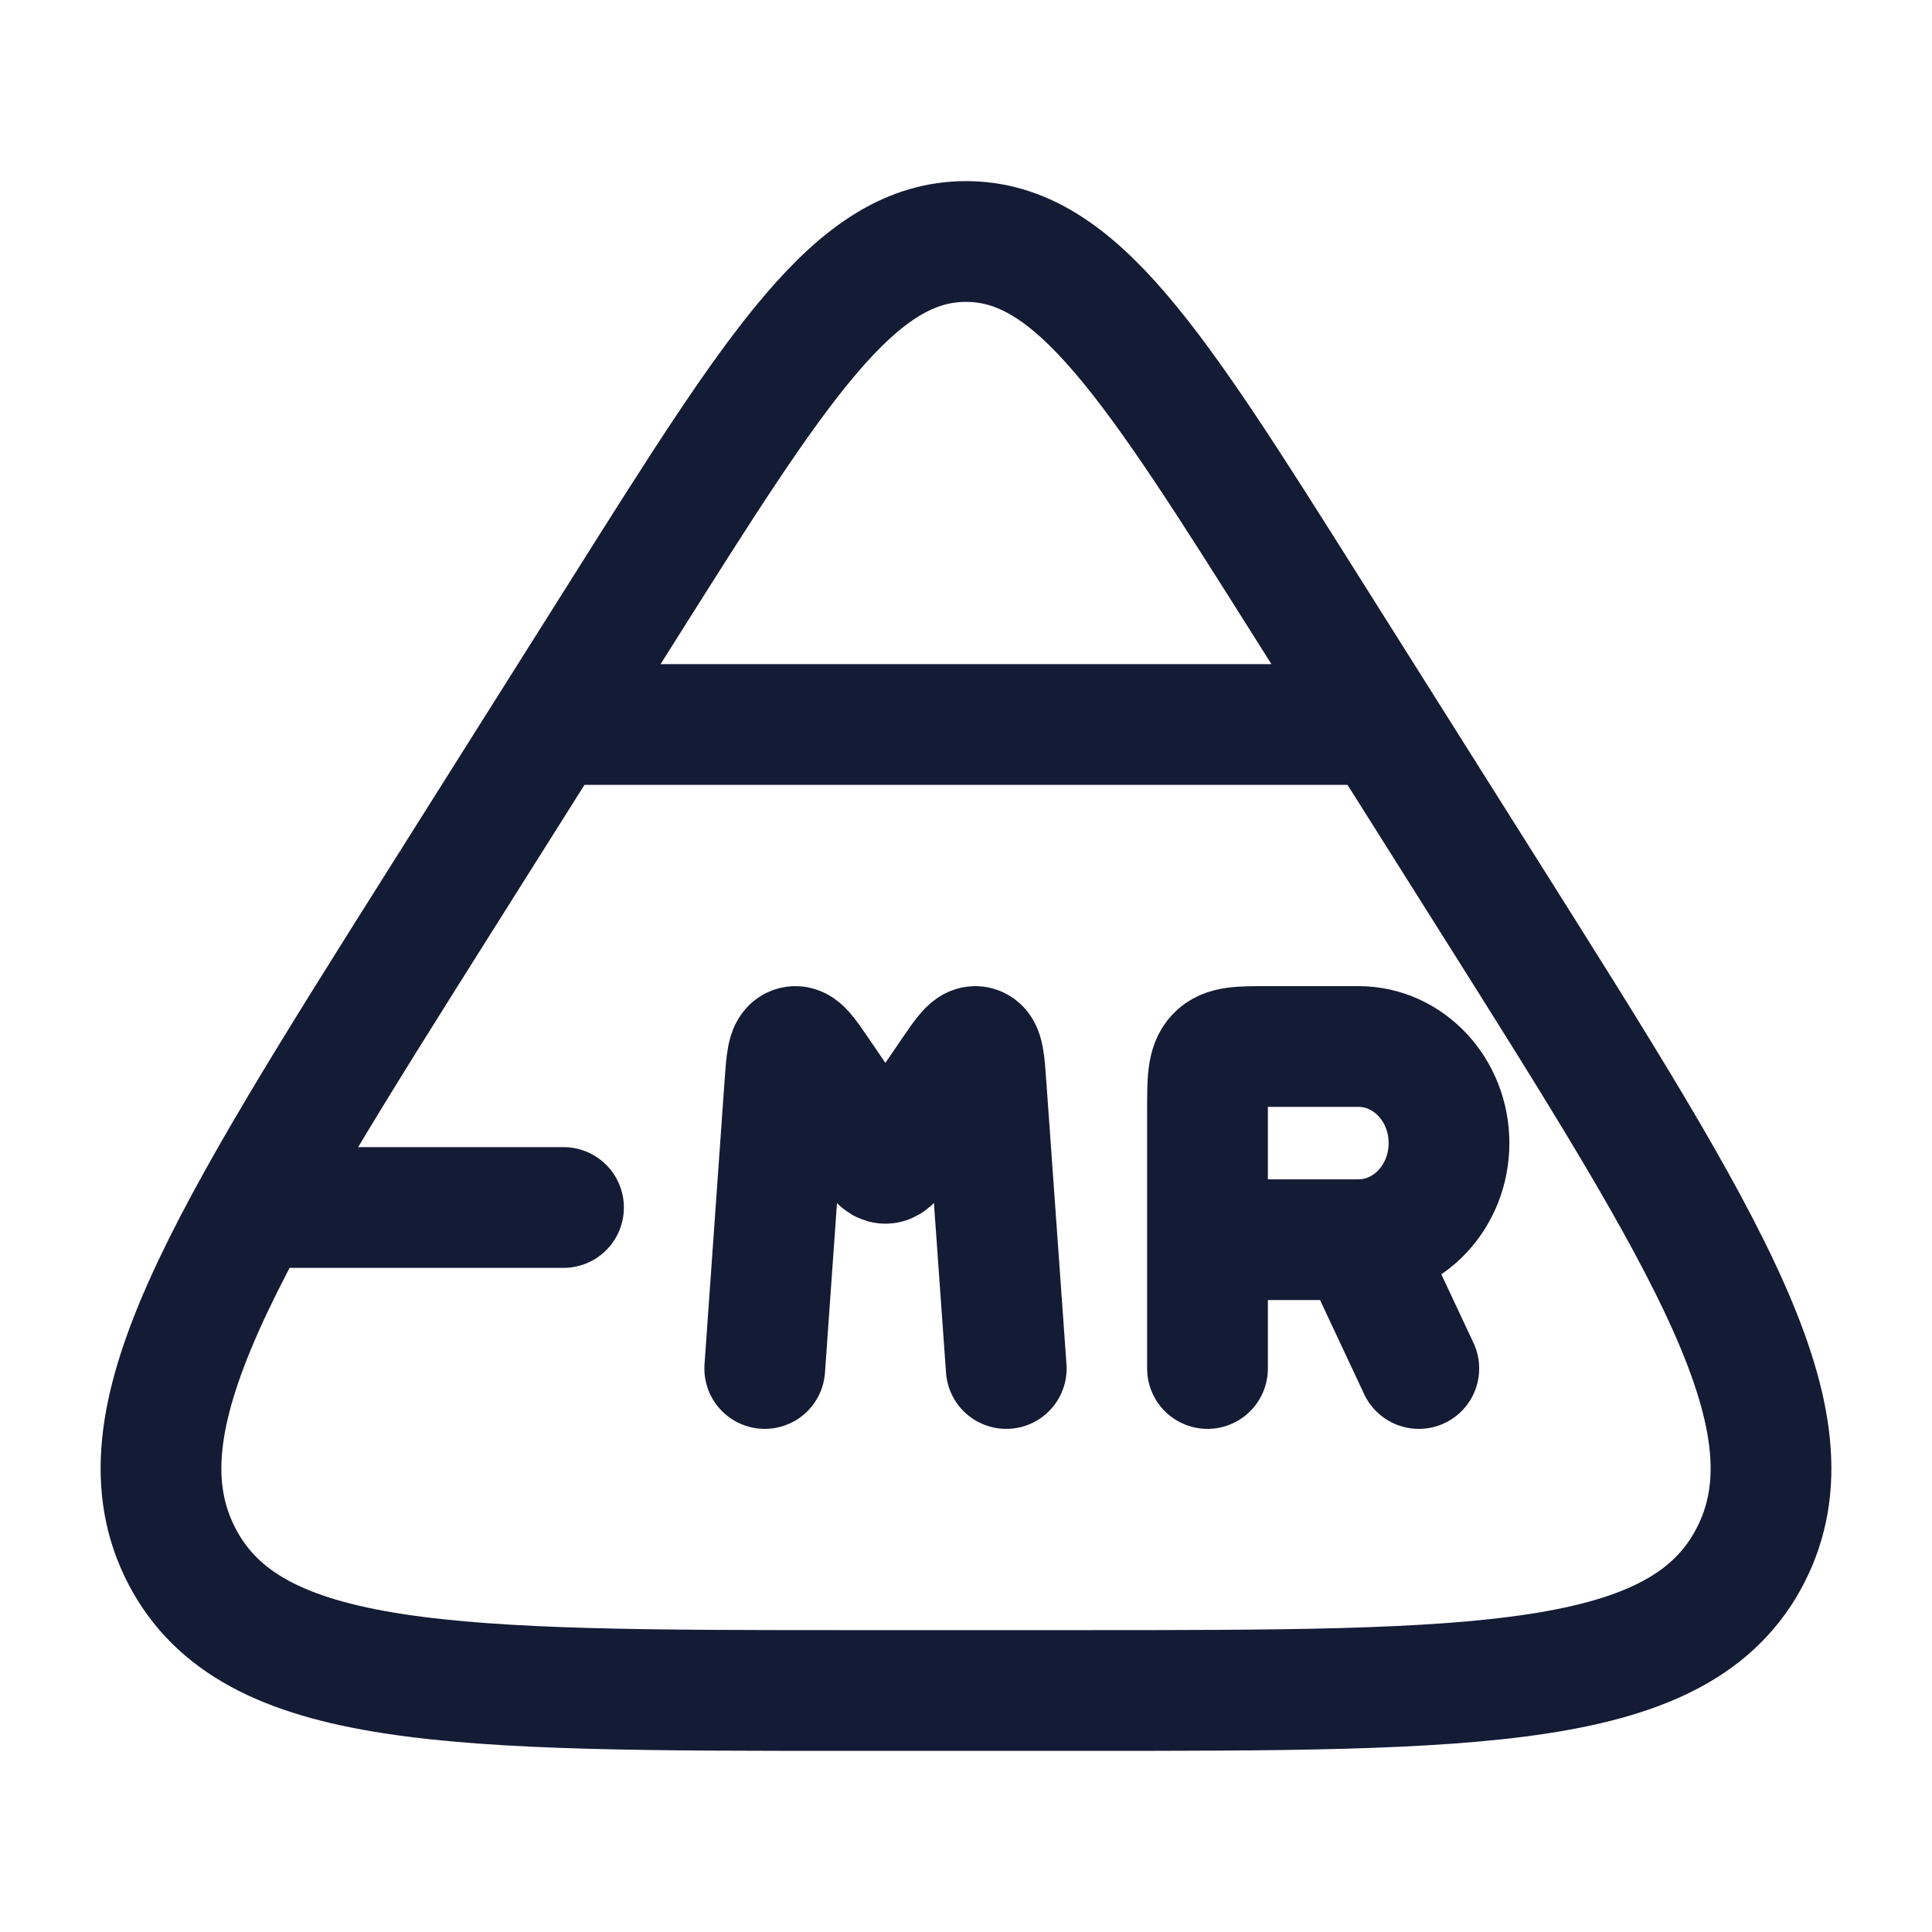 <svg width="24" height="24" viewBox="0 0 24 24" fill="none" xmlns="http://www.w3.org/2000/svg">
<path d="M7.75 7.567C9.669 4.522 10.629 3 12 3C13.371 3 14.331 4.522 16.25 7.567L18.494 11.127C21.236 15.477 22.607 17.652 21.743 19.326C20.878 21 18.383 21 13.394 21H10.606C5.617 21 3.122 21 2.257 19.326C1.393 17.652 2.764 15.477 5.506 11.127L7.75 7.567Z" stroke="#141B34" stroke-width="1.5" stroke-linejoin="round"/>
<path d="M3.5 15H7M7 9H17" stroke="#141B34" stroke-width="1.5" stroke-linecap="round" stroke-linejoin="round"/>
<path d="M15 17V15.4M15 15.4V13.8C15 13.423 15 13.234 15.11 13.117C15.22 13 15.396 13 15.75 13H16.875C17.496 13 18 13.537 18 14.2C18 14.863 17.496 15.4 16.875 15.4M15 15.4H16.875M16.875 15.4L17.625 17" stroke="#141B34" stroke-width="1.5" stroke-linecap="round" stroke-linejoin="round"/>
<path d="M9.5 17L9.749 13.48C9.77 13.181 9.781 13.032 9.858 13.004C9.936 12.976 10.016 13.093 10.175 13.327L10.811 14.26C10.898 14.387 10.941 14.451 10.999 14.451C11.056 14.451 11.1 14.387 11.186 14.26L11.822 13.327C11.982 13.093 12.062 12.976 12.139 13.004C12.217 13.032 12.228 13.181 12.249 13.479L12.5 17" stroke="#141B34" stroke-width="1.5" stroke-linecap="round"/>
</svg>
